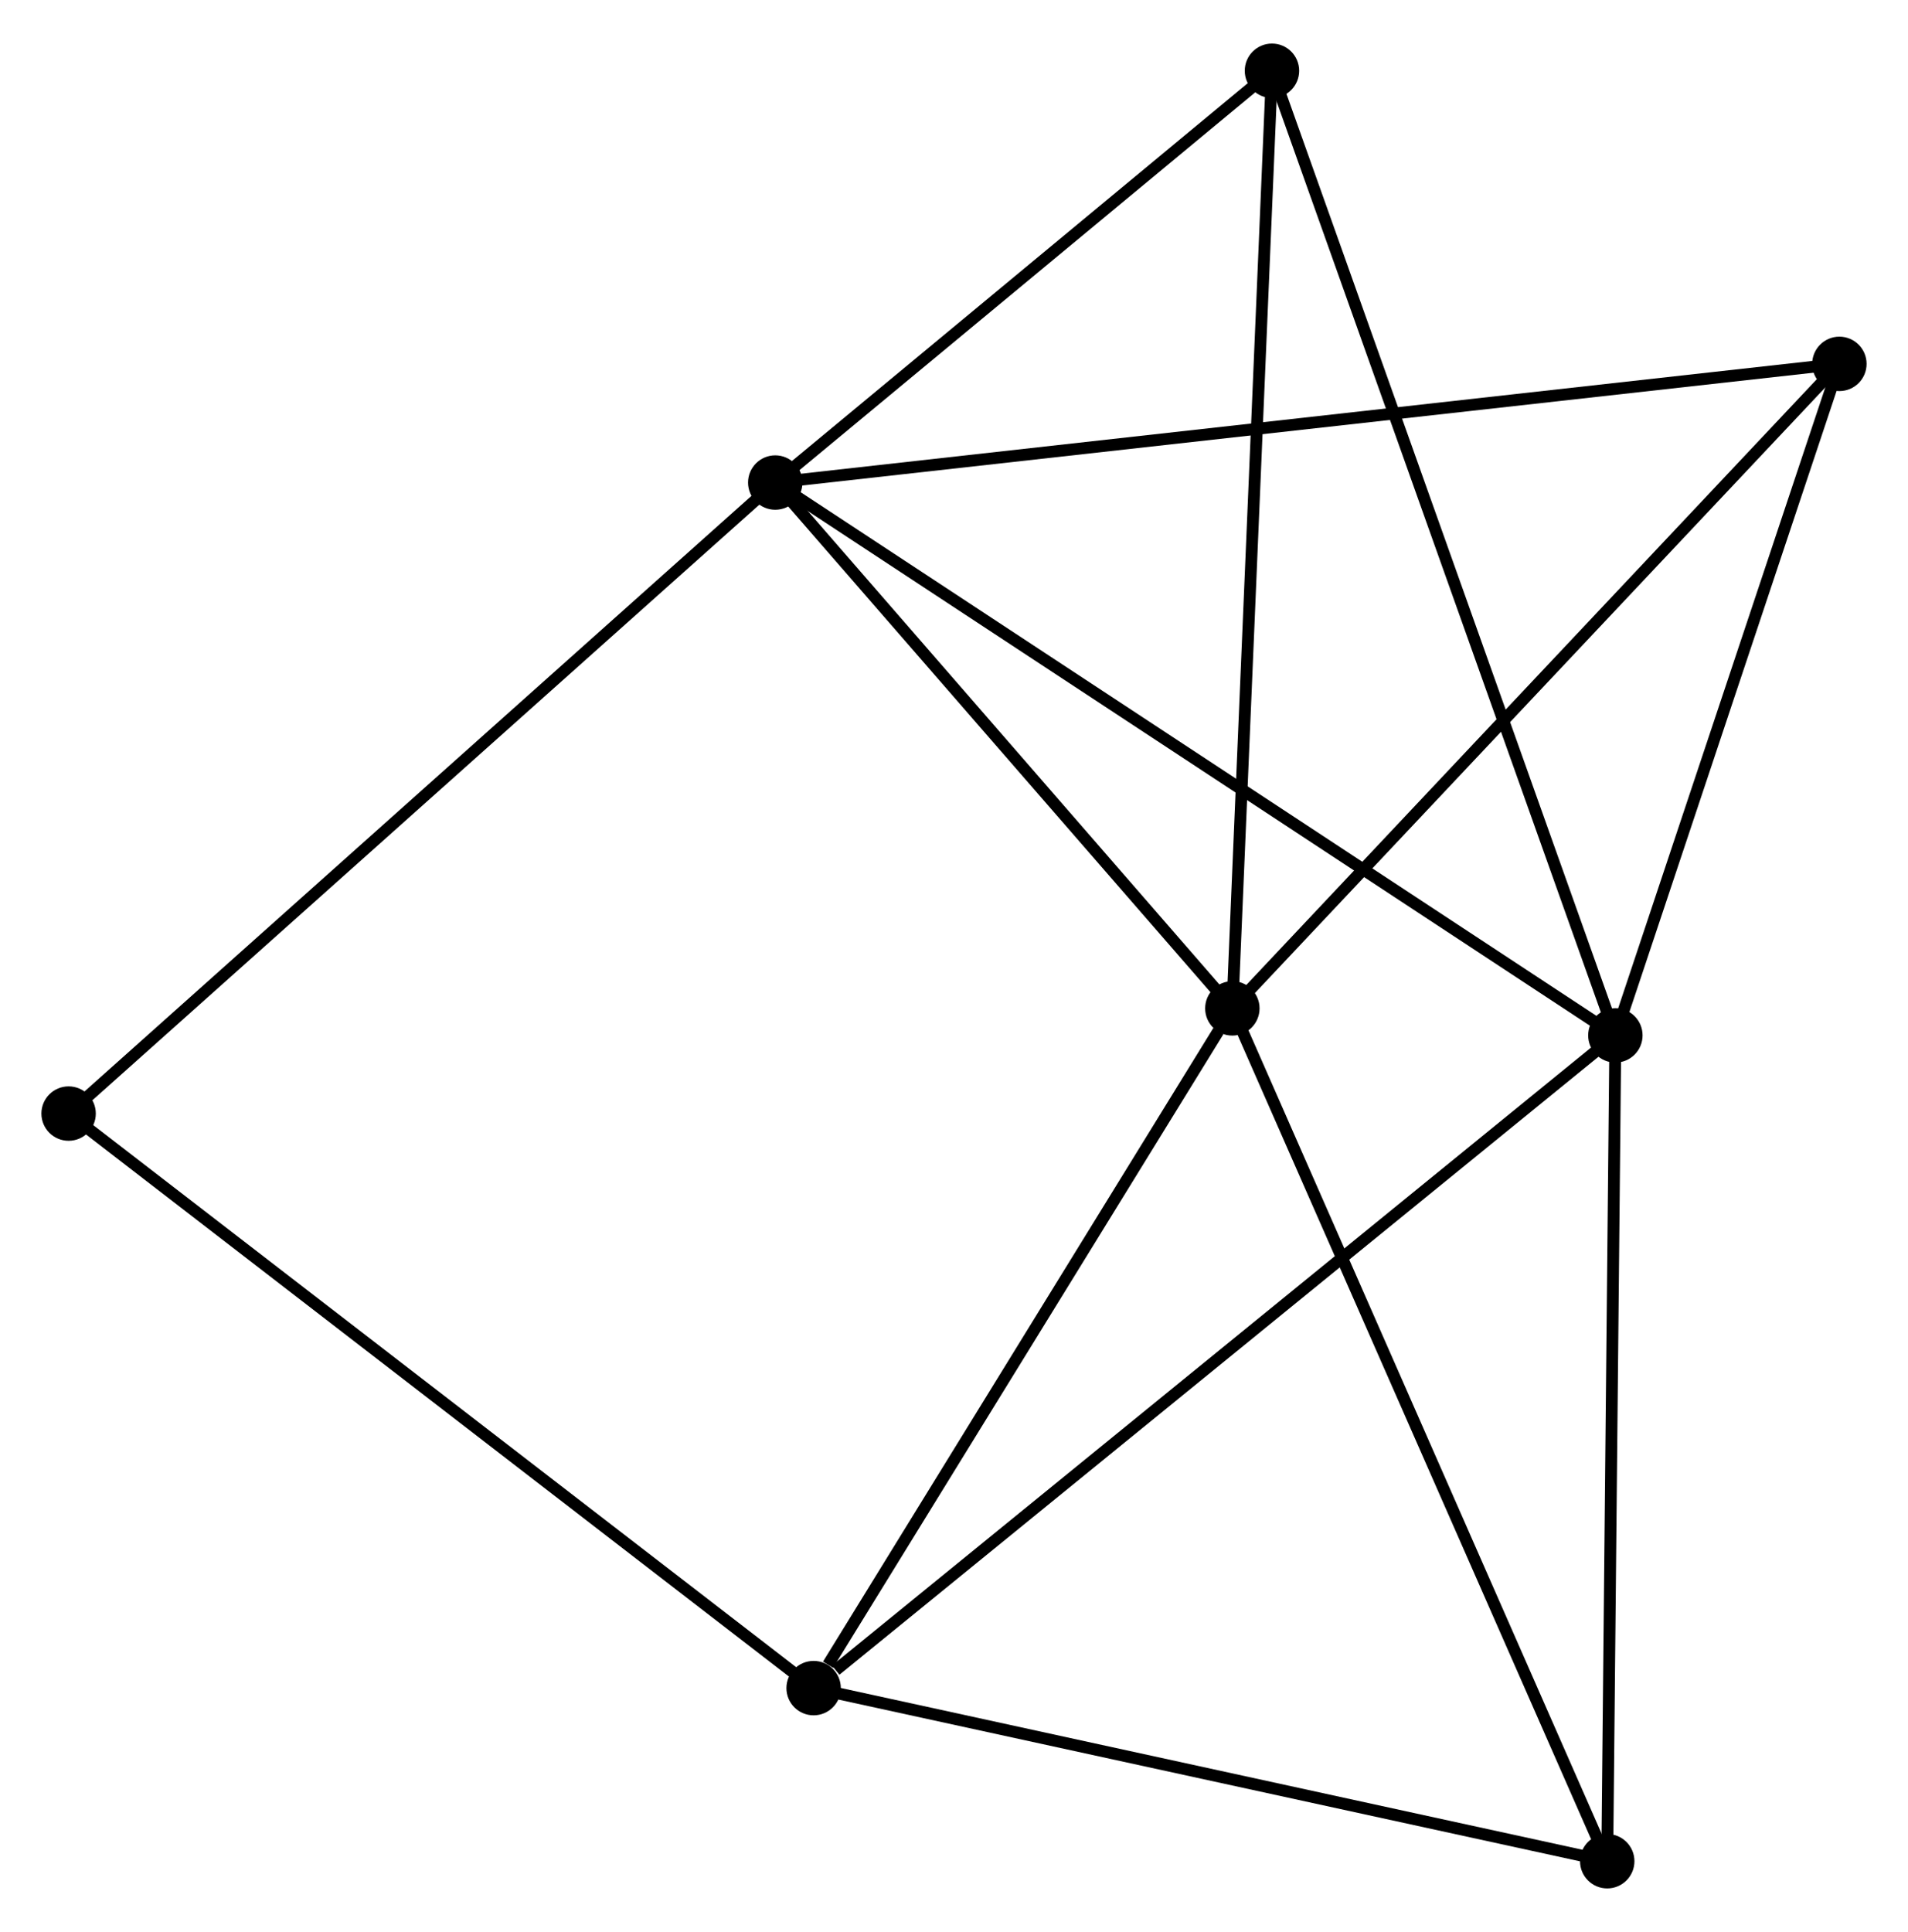 <?xml version="1.0" encoding="UTF-8" standalone="no"?>
<!DOCTYPE svg PUBLIC "-//W3C//DTD SVG 1.1//EN"
 "http://www.w3.org/Graphics/SVG/1.1/DTD/svg11.dtd">
<!-- Generated by graphviz version 2.36.0 (20140111.2315)
 -->
<!-- Title: %3 Pages: 1 -->
<svg width="161pt" height="163pt"
 viewBox="0.00 0.00 161.31 162.95" xmlns="http://www.w3.org/2000/svg" xmlns:xlink="http://www.w3.org/1999/xlink">
<g id="graph0" class="graph" transform="scale(1 1) rotate(0) translate(4 158.945)">
<title>%3</title>
<!-- 0 -->
<g id="node1" class="node"><title>0</title>
<ellipse fill="black" stroke="black" cx="61.543" cy="-118.337" rx="1.8" ry="1.8"/>
</g>
<!-- 1 -->
<g id="node2" class="node"><title>1</title>
<ellipse fill="black" stroke="black" cx="132.57" cy="-71.607" rx="1.8" ry="1.8"/>
</g>
<!-- 0&#45;&#45;1 -->
<g id="edge1" class="edge"><title>0&#45;&#45;1</title>
<path fill="none" stroke="black" d="M63.298,-117.182C73.125,-110.717 121.209,-79.081 130.875,-72.722"/>
</g>
<!-- 2 -->
<g id="node3" class="node"><title>2</title>
<ellipse fill="black" stroke="black" cx="100.188" cy="-73.889" rx="1.8" ry="1.8"/>
</g>
<!-- 0&#45;&#45;2 -->
<g id="edge2" class="edge"><title>0&#45;&#45;2</title>
<path fill="none" stroke="black" d="M62.828,-116.858C68.696,-110.11 92.899,-82.273 98.858,-75.419"/>
</g>
<!-- 4 -->
<g id="node4" class="node"><title>4</title>
<ellipse fill="black" stroke="black" cx="103.537" cy="-153.145" rx="1.8" ry="1.8"/>
</g>
<!-- 0&#45;&#45;4 -->
<g id="edge3" class="edge"><title>0&#45;&#45;4</title>
<path fill="none" stroke="black" d="M62.94,-119.495C69.316,-124.78 95.616,-146.58 102.092,-151.947"/>
</g>
<!-- 5 -->
<g id="node5" class="node"><title>5</title>
<ellipse fill="black" stroke="black" cx="151.509" cy="-128.369" rx="1.8" ry="1.8"/>
</g>
<!-- 0&#45;&#45;5 -->
<g id="edge4" class="edge"><title>0&#45;&#45;5</title>
<path fill="none" stroke="black" d="M63.422,-118.547C75.13,-119.852 137.962,-126.859 149.64,-128.161"/>
</g>
<!-- 7 -->
<g id="node6" class="node"><title>7</title>
<ellipse fill="black" stroke="black" cx="1.8" cy="-64.997" rx="1.8" ry="1.8"/>
</g>
<!-- 0&#45;&#45;7 -->
<g id="edge5" class="edge"><title>0&#45;&#45;7</title>
<path fill="none" stroke="black" d="M60.066,-117.019C51.872,-109.703 12.056,-74.154 3.445,-66.465"/>
</g>
<!-- 1&#45;&#45;4 -->
<g id="edge7" class="edge"><title>1&#45;&#45;4</title>
<path fill="none" stroke="black" d="M131.963,-73.31C128.217,-83.83 108.257,-139.889 104.241,-151.167"/>
</g>
<!-- 1&#45;&#45;5 -->
<g id="edge8" class="edge"><title>1&#45;&#45;5</title>
<path fill="none" stroke="black" d="M133.2,-73.496C136.075,-82.114 147.937,-117.663 150.857,-126.415"/>
</g>
<!-- 3 -->
<g id="node7" class="node"><title>3</title>
<ellipse fill="black" stroke="black" cx="64.787" cy="-16.432" rx="1.8" ry="1.8"/>
</g>
<!-- 1&#45;&#45;3 -->
<g id="edge6" class="edge"><title>1&#45;&#45;3</title>
<path fill="none" stroke="black" d="M130.894,-70.243C121.598,-62.676 76.424,-25.904 66.653,-17.951"/>
</g>
<!-- 6 -->
<g id="node8" class="node"><title>6</title>
<ellipse fill="black" stroke="black" cx="131.882" cy="-1.8" rx="1.8" ry="1.8"/>
</g>
<!-- 1&#45;&#45;6 -->
<g id="edge9" class="edge"><title>1&#45;&#45;6</title>
<path fill="none" stroke="black" d="M132.55,-69.593C132.449,-59.4 131.998,-13.589 131.9,-3.69"/>
</g>
<!-- 2&#45;&#45;4 -->
<g id="edge11" class="edge"><title>2&#45;&#45;4</title>
<path fill="none" stroke="black" d="M100.271,-75.849C100.735,-86.814 103.002,-140.469 103.457,-151.254"/>
</g>
<!-- 2&#45;&#45;5 -->
<g id="edge12" class="edge"><title>2&#45;&#45;5</title>
<path fill="none" stroke="black" d="M101.457,-75.236C108.496,-82.708 142.699,-119.016 150.096,-126.87"/>
</g>
<!-- 2&#45;&#45;3 -->
<g id="edge10" class="edge"><title>2&#45;&#45;3</title>
<path fill="none" stroke="black" d="M99.011,-71.978C93.636,-63.254 71.465,-27.27 66.006,-18.41"/>
</g>
<!-- 2&#45;&#45;6 -->
<g id="edge13" class="edge"><title>2&#45;&#45;6</title>
<path fill="none" stroke="black" d="M100.972,-72.107C105.357,-62.134 126.813,-13.33 131.126,-3.52"/>
</g>
<!-- 3&#45;&#45;7 -->
<g id="edge15" class="edge"><title>3&#45;&#45;7</title>
<path fill="none" stroke="black" d="M63.23,-17.633C54.592,-24.293 12.613,-56.66 3.534,-63.66"/>
</g>
<!-- 3&#45;&#45;6 -->
<g id="edge14" class="edge"><title>3&#45;&#45;6</title>
<path fill="none" stroke="black" d="M66.723,-16.01C76.52,-13.873 120.551,-4.271 130.066,-2.196"/>
</g>
</g>
</svg>
